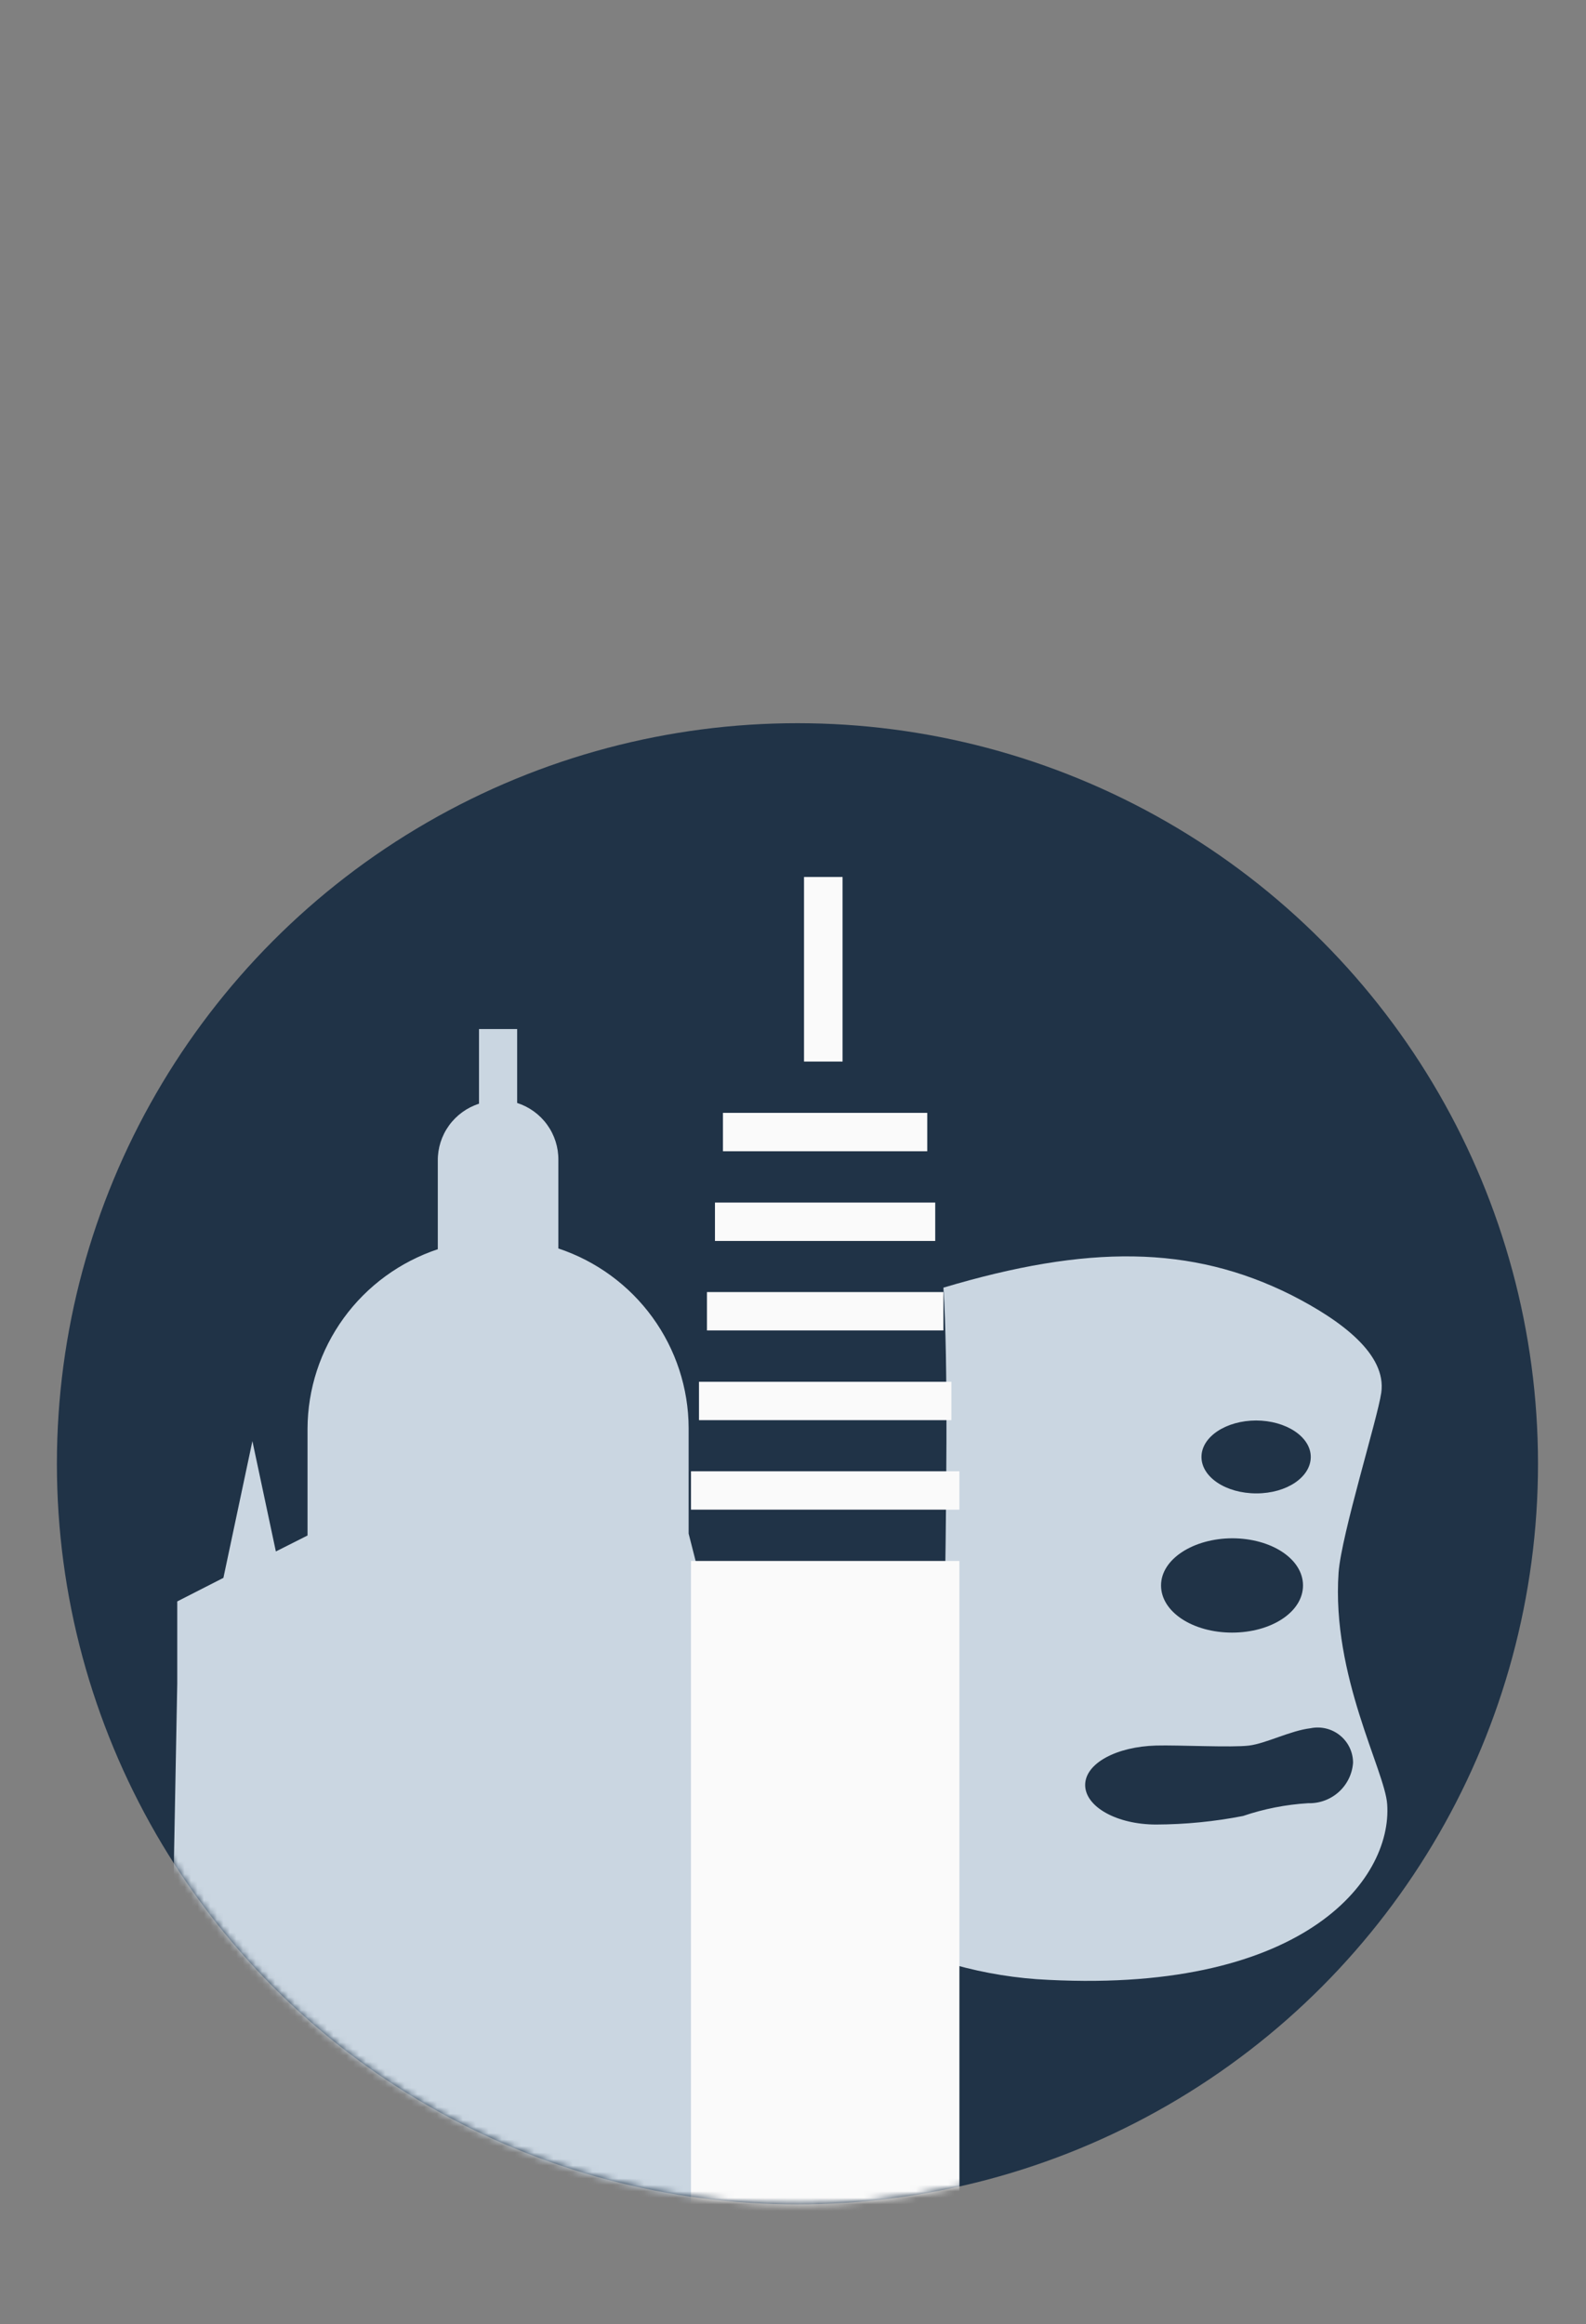 <svg width="245" height="359" viewBox="0 0 245 359" fill="none" xmlns="http://www.w3.org/2000/svg">
<rect x="0" y="0" width="245" height="359" fill="#808080" stroke="none"/>
<circle cx="123.187" cy="226.105" r="114.398" fill="#203347"/>
<mask id="mask0_837_180154" style="mask-type:alpha" maskUnits="userSpaceOnUse" x="8" y="47" width="230" height="294">
<path fill-rule="evenodd" clip-rule="evenodd" d="M237.585 47.623H8.789V173.458H21.597C13.414 189.217 8.789 207.121 8.789 226.105C8.789 289.285 60.007 340.503 123.187 340.503C186.367 340.503 237.585 289.285 237.585 226.105C237.585 207.121 232.961 189.217 224.777 173.458H237.585V47.623Z" fill="#C4C4C4"/>
</mask>
<g mask="url(#mask0_837_180154)">
<path d="M206.778 242.921C207.209 237.021 212.815 219.064 213.374 215.12C214.221 209.203 207.241 203.986 199.495 200.042C183.971 192.265 167.903 192.281 145.735 198.897C147.236 221.593 144.569 288.775 145.607 302.946C150.329 304.421 155.206 305.35 160.141 305.713C200.996 308.353 215.131 290.508 214.285 278.675C213.933 273.49 205.676 258.826 206.778 242.921ZM194.001 219.414C198.681 219.414 202.482 221.943 202.482 225.044C202.482 228.146 198.792 230.675 194.081 230.675C189.369 230.675 185.6 228.162 185.6 225.044C185.6 221.927 189.401 219.414 194.081 219.414H194.001ZM190.327 237.609C196.381 237.609 201.284 240.79 201.284 244.893C201.284 248.997 196.381 252.178 190.327 252.178C184.274 252.178 179.355 248.997 179.355 244.893C179.355 240.79 184.418 237.609 190.407 237.609H190.327ZM202.051 278.532C198.634 278.739 195.26 279.402 192.02 280.504C187.595 281.367 183.098 281.809 178.588 281.824C172.535 281.824 167.632 279.089 167.632 275.717C167.632 272.345 172.535 269.784 178.588 269.625C181.99 269.53 190.327 269.959 192.963 269.625C195.598 269.291 199.351 267.319 202.434 266.953C203.23 266.787 204.054 266.801 204.845 266.993C205.636 267.185 206.373 267.55 207.004 268.062C207.635 268.574 208.143 269.221 208.49 269.953C208.838 270.686 209.017 271.487 209.014 272.297C208.888 274.017 208.103 275.623 206.822 276.783C205.541 277.943 203.862 278.569 202.13 278.532H202.051Z" fill="#CAD6E1"/>
<path d="M113.905 349.091L108.124 243.722L106.378 236.885V220.571C106.357 214.434 104.404 208.458 100.794 203.484C97.184 198.51 92.098 194.788 86.253 192.843V179.169C86.273 177.218 85.666 175.311 84.521 173.728C83.376 172.144 81.753 170.967 79.888 170.366V158.952H73.995V170.484C72.131 171.084 70.508 172.262 69.363 173.845C68.218 175.429 67.611 177.335 67.631 179.286V192.96C61.786 194.905 56.7 198.627 53.09 203.601C49.48 208.575 47.527 214.551 47.506 220.688V237.179L42.615 239.644L38.99 222.596L34.512 243.722L27.381 247.361V260.066L26.261 319.748L33.186 339.584L55.727 349.091H113.905Z" fill="#CAD6E1"/>
<path d="M148.205 241.113H106.742V494.748H148.205V241.113Z" fill="#FAFAFA"/>
<path d="M143.238 171.897H111.678V177.827H143.238V171.897Z" fill="#FAFAFA"/>
<path d="M144.472 185.753H110.444V191.683H144.472V185.753Z" fill="#FAFAFA"/>
<path d="M145.737 199.578H109.21V205.507H145.737V199.578Z" fill="#FAFAFA"/>
<path d="M146.971 213.433H107.976V219.362H146.971V213.433Z" fill="#FAFAFA"/>
<path d="M148.205 227.257H106.742V233.187H148.205V227.257Z" fill="#FAFAFA"/>
<path d="M130.157 135.462H124.203V163.972H130.157V135.462Z" fill="#FAFAFA"/>
</g>
</svg>
